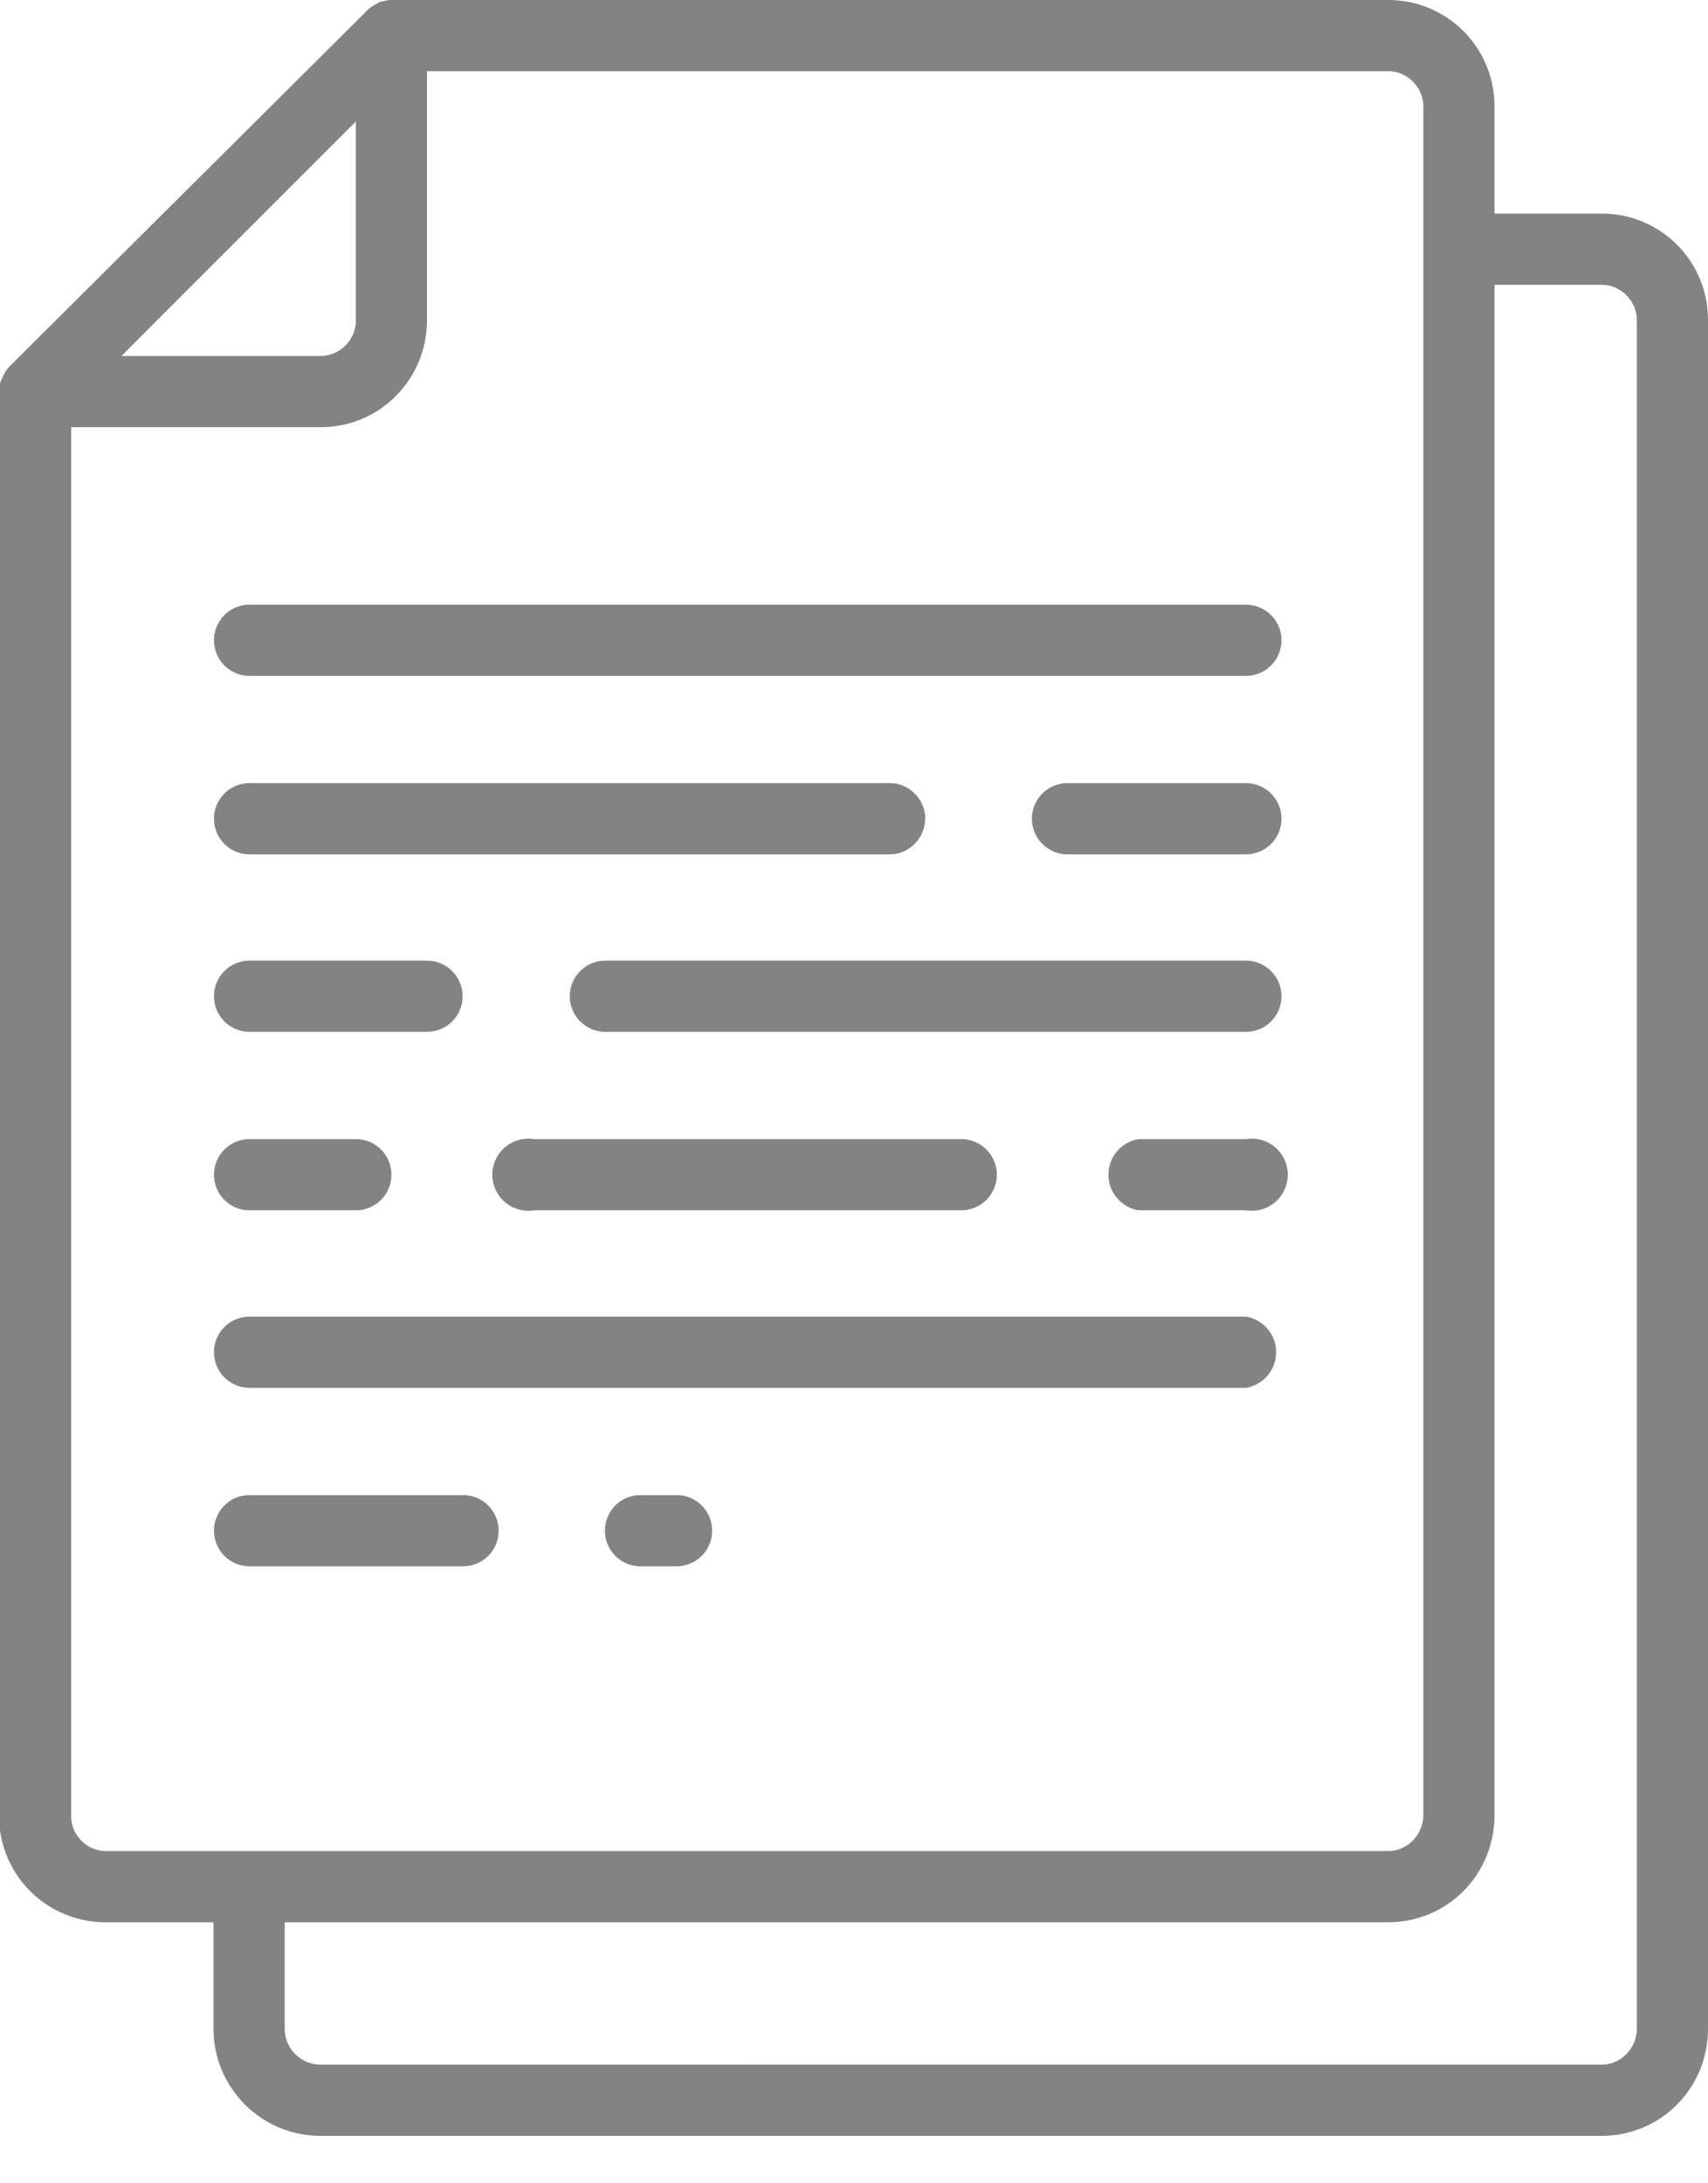 <svg width="18" height="23" fill="none" xmlns="http://www.w3.org/2000/svg"><path d="M1.13 20.25h1.12v1.12c0 .62.5 1.13 1.13 1.13h13.5c.62 0 1.12-.5 1.12-1.13v-18c0-.62-.5-1.12-1.12-1.12h-1.13V1.12c0-.62-.5-1.12-1.12-1.12H4.1L4 .02l-.03.02a.36.36 0 0 0-.1.07L.1 3.86a.38.38 0 0 0-.07.11l-.02.04a.36.36 0 0 0-.02.1v15.02a1.12 1.12 0 0 0 1.13 1.12ZM16.88 3c.2 0 .37.17.37.37v18c0 .21-.17.38-.37.38H3.38a.38.38 0 0 1-.38-.38v-1.12h11.63c.62 0 1.12-.5 1.12-1.13V3h1.13ZM15 1.12v18c0 .21-.17.38-.37.38H1.13a.37.37 0 0 1-.38-.38V4.5h2.63C4 4.5 4.5 4 4.5 3.37V.75h10.13c.2 0 .37.17.37.37Zm-11.25.16v2.1c0 .2-.17.37-.37.37h-2.1l2.47-2.47Z" fill="#838384"/><path fill-rule="evenodd" clip-rule="evenodd" d="M2.63 6.37a.37.37 0 0 0 0 .75h10.5a.37.37 0 1 0 0-.75H2.63ZM13.13 13.87H2.63a.37.37 0 0 0 0 .75h10.5a.38.38 0 0 0 0-.75ZM13.13 8.25h-1.88a.37.37 0 1 0 0 .75h1.88a.37.37 0 1 0 0-.75ZM9.75 8.62c0-.2-.17-.37-.37-.37H2.63a.37.37 0 0 0 0 .75h6.75c.2 0 .37-.17.37-.38ZM7.13 15.75h-.38a.37.37 0 0 0 0 .75h.38a.37.37 0 0 0 0-.75ZM4.88 15.75H2.63a.37.37 0 0 0 0 .75h2.25a.37.37 0 0 0 0-.75ZM2.63 10.87H4.5a.37.37 0 1 0 0-.75H2.63a.37.37 0 0 0 0 .75ZM13.13 10.12H6.38a.37.37 0 1 0 0 .75h6.75a.37.37 0 1 0 0-.75ZM2.63 12.75h1.12a.37.37 0 1 0 0-.75H2.63a.37.37 0 0 0 0 .75ZM5.63 12.75h4.5a.37.37 0 1 0 0-.75h-4.5a.38.38 0 1 0 0 .75ZM13.13 12H12a.38.38 0 0 0 0 .75h1.13a.38.38 0 1 0 0-.75Z" fill="#838384"/></svg>